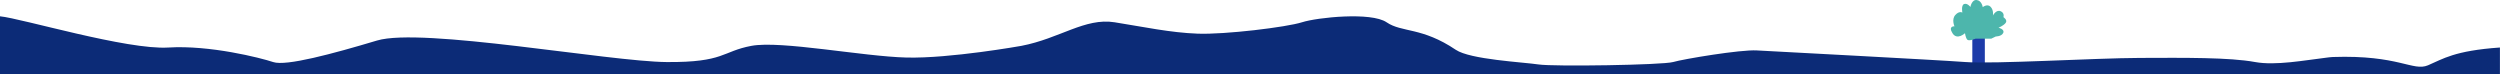 <svg xmlns="http://www.w3.org/2000/svg" id="uuid-2a5589fc-422d-46f3-8afd-fff9a4be3c1b" data-name="Layer 2" viewBox="0 0 1287.15 38.21"><defs><style>.uuid-1a52e507-37e9-4b52-9cc7-adb05650b324{fill:#1d3ba9}.uuid-a732104b-00d0-4cbd-b713-a32f5df28f9d{fill:#0c2b77}.uuid-495b96dd-f27b-4d44-9e6a-c511cde5c8fc{fill:#4db6ac}</style></defs><g id="uuid-57f0bc2a-dd81-484c-ae1a-28070ed9863e" data-name="Layer 2"><g><g><polyline points="1015.47 32.86 1015.47 16.23 1021.91 16.23 1021.91 32.86" class="uuid-1a52e507-37e9-4b52-9cc7-adb05650b324"/><path d="M1011.69,17.09s-4.06,3.8-6.43,.02c-2.37-3.79,1.02-3.57,1.02-3.57,0,0-1.61-3.51,.42-5.8s3.64-1.27,3.64-1.27c0,0-.76-3.81,.93-4.4s3.21,1.52,3.21,1.52c0,0,.68-3.93,3.3-3.57s3.05,3.66,3.05,3.66c0,0,2.37-1.95,4.06-.17s1.18,4.48,1.18,4.48c0,0,1.61-3.14,3.89-2.25s1.52,3.09,1.52,3.09c0,0,2.37,1.5,1.1,3.03s-3.64,2.39-3.64,2.39c0,0,3.3,.79,2.45,2.67s-3.81,1.85-3.81,1.85l-2.37,1.14h-8.12s-3.38,1.43-4.23,.5-1.18-3.34-1.18-3.34Z" class="uuid-495b96dd-f27b-4d44-9e6a-c511cde5c8fc"/></g><path d="M0,38.21V8.39c11.13,1.08,65.43,17.4,86.67,16.08s47.4,5.28,54,7.49,30.36-4.19,53.46-11.1,119.47,10.87,149.17,11.09,28.38-5.5,43.56-8.34,57.42,5.47,79.86,6.02,59.14-6.02,59.14-6.02c19.73-3.77,32.73-14.57,48.01-12.14s28.59,5.33,42.72,5.86,45.82-3.34,53.74-5.86,35.64-5.4,43.56,0,18.15,2.39,35.64,14.17c7.45,5.02,34.65,6.35,42.57,7.54s64.02,.3,69.3-1.24,34.72-6.47,43.1-5.98,92.86,4.88,107.39,5.98,66.66-2.03,89.76-2.12,46.2-.31,59.4,2.12c10.51,1.93,25.61-.92,36.33-2.2,1.3-.16,2.53-.35,3.69-.39,33.98-1.17,41.27,7.55,49,4.27s13.53-7.51,37.04-9.16c0-.08,0,13.74,0,13.74H0Z" class="uuid-a732104b-00d0-4cbd-b713-a32f5df28f9d"/></g></g></svg>